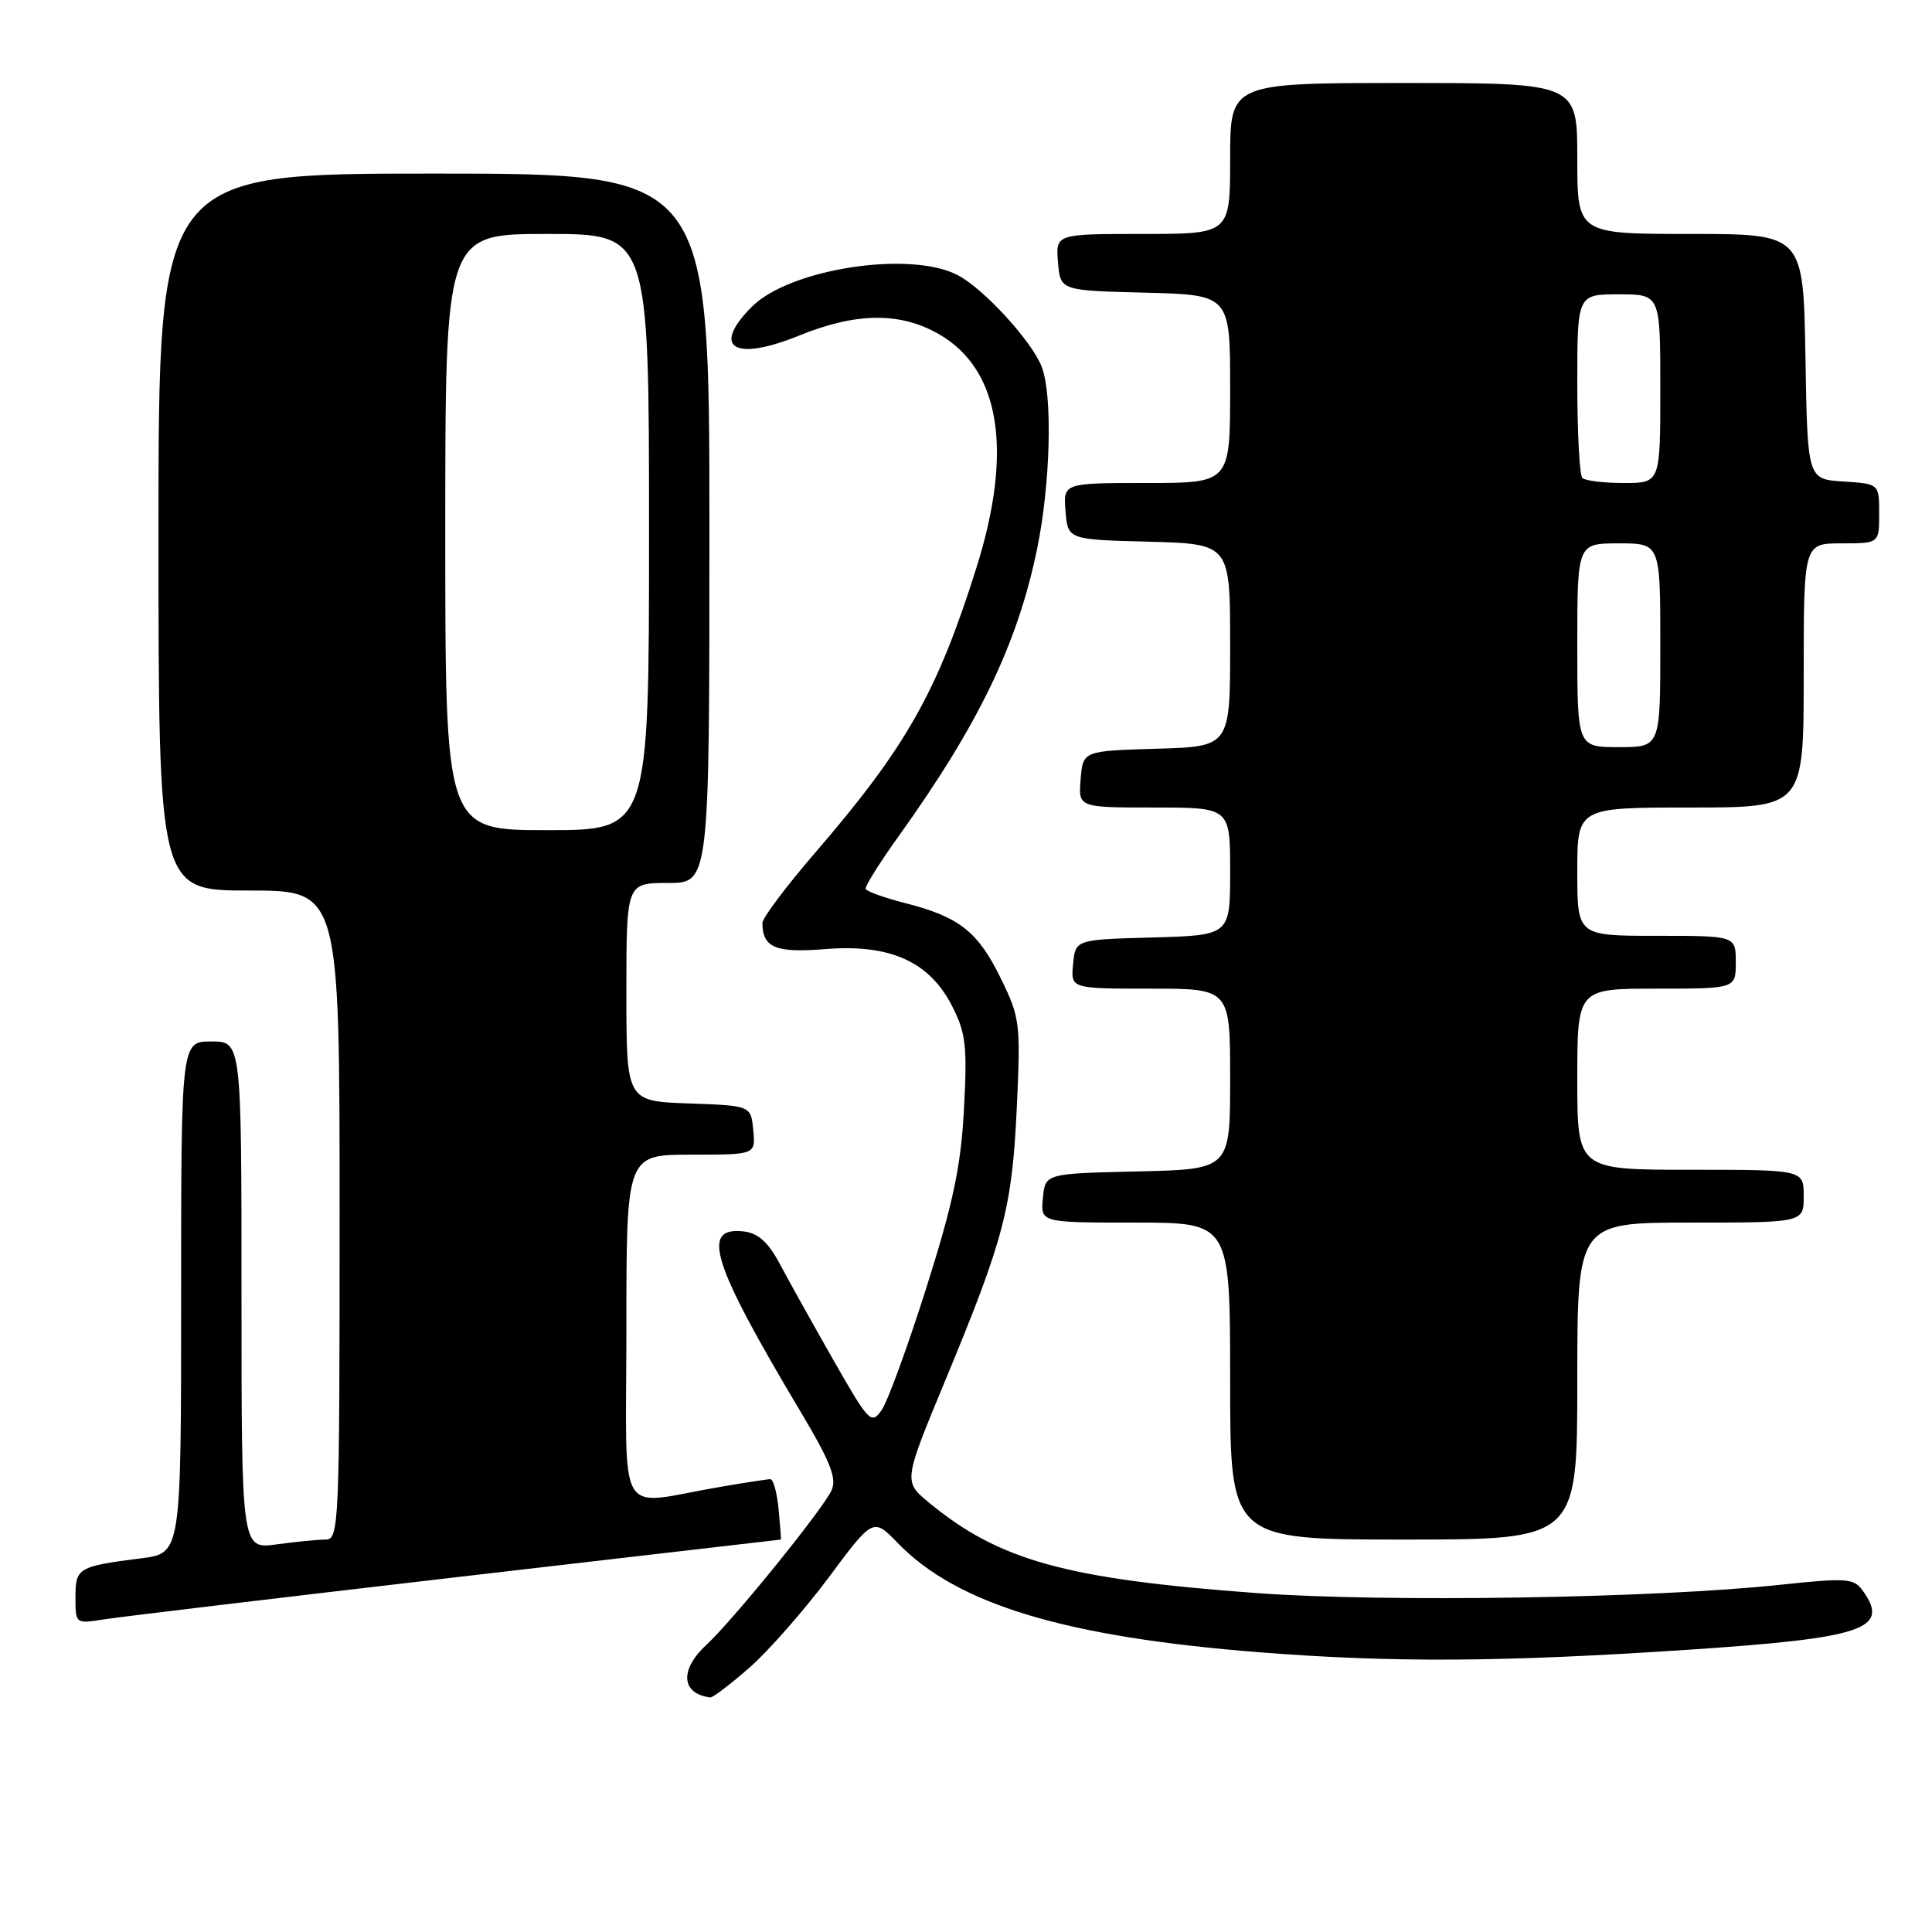 <?xml version="1.0" encoding="UTF-8" standalone="no"?>
<!DOCTYPE svg PUBLIC "-//W3C//DTD SVG 1.1//EN" "http://www.w3.org/Graphics/SVG/1.1/DTD/svg11.dtd" >
<svg xmlns="http://www.w3.org/2000/svg" xmlns:xlink="http://www.w3.org/1999/xlink" version="1.1" viewBox="0 0 256 256">
 <g >
 <path fill="currentColor"
d=" M 99.35 220.93 C 101.89 218.69 106.61 213.31 109.84 208.98 C 115.70 201.10 115.70 201.10 118.98 204.48 C 126.85 212.60 141.18 216.92 166.95 218.94 C 184.52 220.32 199.00 220.24 223.56 218.61 C 247.11 217.04 250.55 215.87 246.75 210.67 C 245.63 209.14 244.53 209.07 236.00 209.98 C 219.26 211.78 183.56 212.34 166.50 211.09 C 141.24 209.23 132.42 206.79 123.10 199.11 C 119.70 196.30 119.70 196.30 125.26 182.90 C 133.05 164.11 134.10 160.10 134.73 146.79 C 135.25 135.58 135.16 134.84 132.61 129.64 C 129.58 123.44 127.12 121.50 119.96 119.67 C 117.18 118.96 114.81 118.11 114.70 117.78 C 114.59 117.46 116.54 114.34 119.04 110.85 C 129.68 96.00 134.81 85.35 137.41 72.79 C 139.19 64.17 139.50 52.44 138.04 48.62 C 136.76 45.25 130.32 38.21 126.87 36.44 C 120.56 33.17 104.65 35.62 99.64 40.63 C 94.18 46.09 97.28 47.97 105.93 44.45 C 113.47 41.39 119.27 41.33 124.40 44.27 C 132.53 48.93 134.27 59.69 129.39 75.20 C 124.18 91.74 120.10 98.96 107.98 113.03 C 104.14 117.48 101.01 121.66 101.02 122.31 C 101.06 125.59 102.77 126.29 109.38 125.76 C 117.96 125.07 123.15 127.41 126.17 133.33 C 127.98 136.88 128.18 138.63 127.73 146.95 C 127.33 154.54 126.30 159.41 122.74 170.65 C 120.28 178.43 117.61 185.72 116.82 186.85 C 115.45 188.80 115.14 188.47 110.42 180.20 C 107.70 175.42 104.51 169.70 103.34 167.50 C 101.82 164.63 100.48 163.41 98.61 163.18 C 92.78 162.48 94.27 167.25 106.04 186.99 C 110.05 193.71 110.91 195.90 110.18 197.49 C 109.02 200.01 97.14 214.68 93.63 217.92 C 90.02 221.25 90.24 224.42 94.11 224.92 C 94.44 224.96 96.80 223.17 99.35 220.93 Z  M 60.44 208.99 C 84.06 206.25 103.42 204.00 103.47 204.00 C 103.52 204.00 103.38 202.20 103.17 200.00 C 102.96 197.80 102.47 196.00 102.08 196.00 C 101.69 196.00 98.70 196.46 95.43 197.02 C 81.40 199.42 83.00 202.13 83.00 176.05 C 83.00 153.00 83.00 153.00 91.56 153.00 C 100.13 153.00 100.13 153.00 99.81 149.75 C 99.50 146.50 99.50 146.50 91.25 146.21 C 83.00 145.92 83.00 145.92 83.00 131.46 C 83.00 117.00 83.00 117.00 88.50 117.00 C 94.00 117.00 94.00 117.00 94.00 70.00 C 94.00 23.00 94.00 23.00 57.50 23.00 C 21.00 23.00 21.00 23.00 21.00 70.50 C 21.00 118.00 21.00 118.00 33.00 118.00 C 45.00 118.00 45.00 118.00 45.00 161.00 C 45.00 202.26 44.92 204.00 43.14 204.00 C 42.12 204.00 39.19 204.29 36.64 204.64 C 32.00 205.27 32.00 205.27 32.00 171.64 C 32.00 138.00 32.00 138.00 28.00 138.00 C 24.00 138.00 24.00 138.00 24.00 171.91 C 24.00 205.81 24.00 205.81 18.75 206.48 C 10.33 207.55 10.00 207.74 10.00 211.66 C 10.00 215.16 10.01 215.17 13.75 214.58 C 15.81 214.25 36.82 211.74 60.44 208.99 Z  M 209.00 183.00 C 209.00 162.00 209.00 162.00 224.00 162.00 C 239.00 162.00 239.00 162.00 239.00 158.50 C 239.00 155.00 239.00 155.00 224.00 155.00 C 209.00 155.00 209.00 155.00 209.00 143.00 C 209.00 131.00 209.00 131.00 219.50 131.00 C 230.00 131.00 230.00 131.00 230.00 127.50 C 230.00 124.00 230.00 124.00 219.50 124.00 C 209.00 124.00 209.00 124.00 209.00 115.50 C 209.00 107.00 209.00 107.00 224.00 107.00 C 239.00 107.00 239.00 107.00 239.00 89.50 C 239.00 72.00 239.00 72.00 244.00 72.00 C 249.00 72.00 249.00 72.00 249.00 68.05 C 249.00 64.11 249.00 64.11 244.25 63.80 C 239.50 63.50 239.50 63.50 239.23 47.25 C 238.95 31.00 238.95 31.00 223.98 31.00 C 209.00 31.00 209.00 31.00 209.00 21.00 C 209.00 11.00 209.00 11.00 186.00 11.00 C 163.00 11.00 163.00 11.00 163.00 21.00 C 163.00 31.00 163.00 31.00 151.44 31.00 C 139.88 31.00 139.88 31.00 140.19 34.75 C 140.50 38.50 140.50 38.50 151.75 38.78 C 163.00 39.07 163.00 39.07 163.00 51.53 C 163.00 64.00 163.00 64.00 151.94 64.00 C 140.88 64.00 140.88 64.00 141.19 67.75 C 141.50 71.50 141.50 71.50 152.25 71.78 C 163.00 72.07 163.00 72.07 163.00 85.50 C 163.00 98.93 163.00 98.93 153.25 99.21 C 143.50 99.50 143.50 99.50 143.19 103.25 C 142.88 107.00 142.88 107.00 152.94 107.00 C 163.00 107.00 163.00 107.00 163.00 115.47 C 163.00 123.93 163.00 123.93 152.75 124.22 C 142.50 124.50 142.50 124.50 142.19 127.75 C 141.87 131.00 141.87 131.00 152.44 131.00 C 163.00 131.00 163.00 131.00 163.00 142.97 C 163.00 154.94 163.00 154.94 150.75 155.22 C 138.50 155.50 138.50 155.50 138.19 158.75 C 137.87 162.00 137.87 162.00 150.44 162.00 C 163.00 162.00 163.00 162.00 163.00 183.00 C 163.00 204.00 163.00 204.00 186.00 204.00 C 209.00 204.00 209.00 204.00 209.00 183.00 Z  M 59.00 70.50 C 59.00 31.00 59.00 31.00 72.50 31.00 C 86.00 31.00 86.00 31.00 86.00 70.50 C 86.00 110.00 86.00 110.00 72.50 110.00 C 59.00 110.00 59.00 110.00 59.00 70.50 Z  M 209.00 85.50 C 209.00 72.00 209.00 72.00 214.50 72.00 C 220.00 72.00 220.00 72.00 220.00 85.50 C 220.00 99.00 220.00 99.00 214.50 99.00 C 209.00 99.00 209.00 99.00 209.00 85.50 Z  M 209.67 63.33 C 209.30 62.97 209.00 57.34 209.00 50.83 C 209.00 39.00 209.00 39.00 214.50 39.00 C 220.00 39.00 220.00 39.00 220.00 51.50 C 220.00 64.00 220.00 64.00 215.17 64.00 C 212.51 64.00 210.03 63.70 209.67 63.33 Z "/>
</g>
</svg>